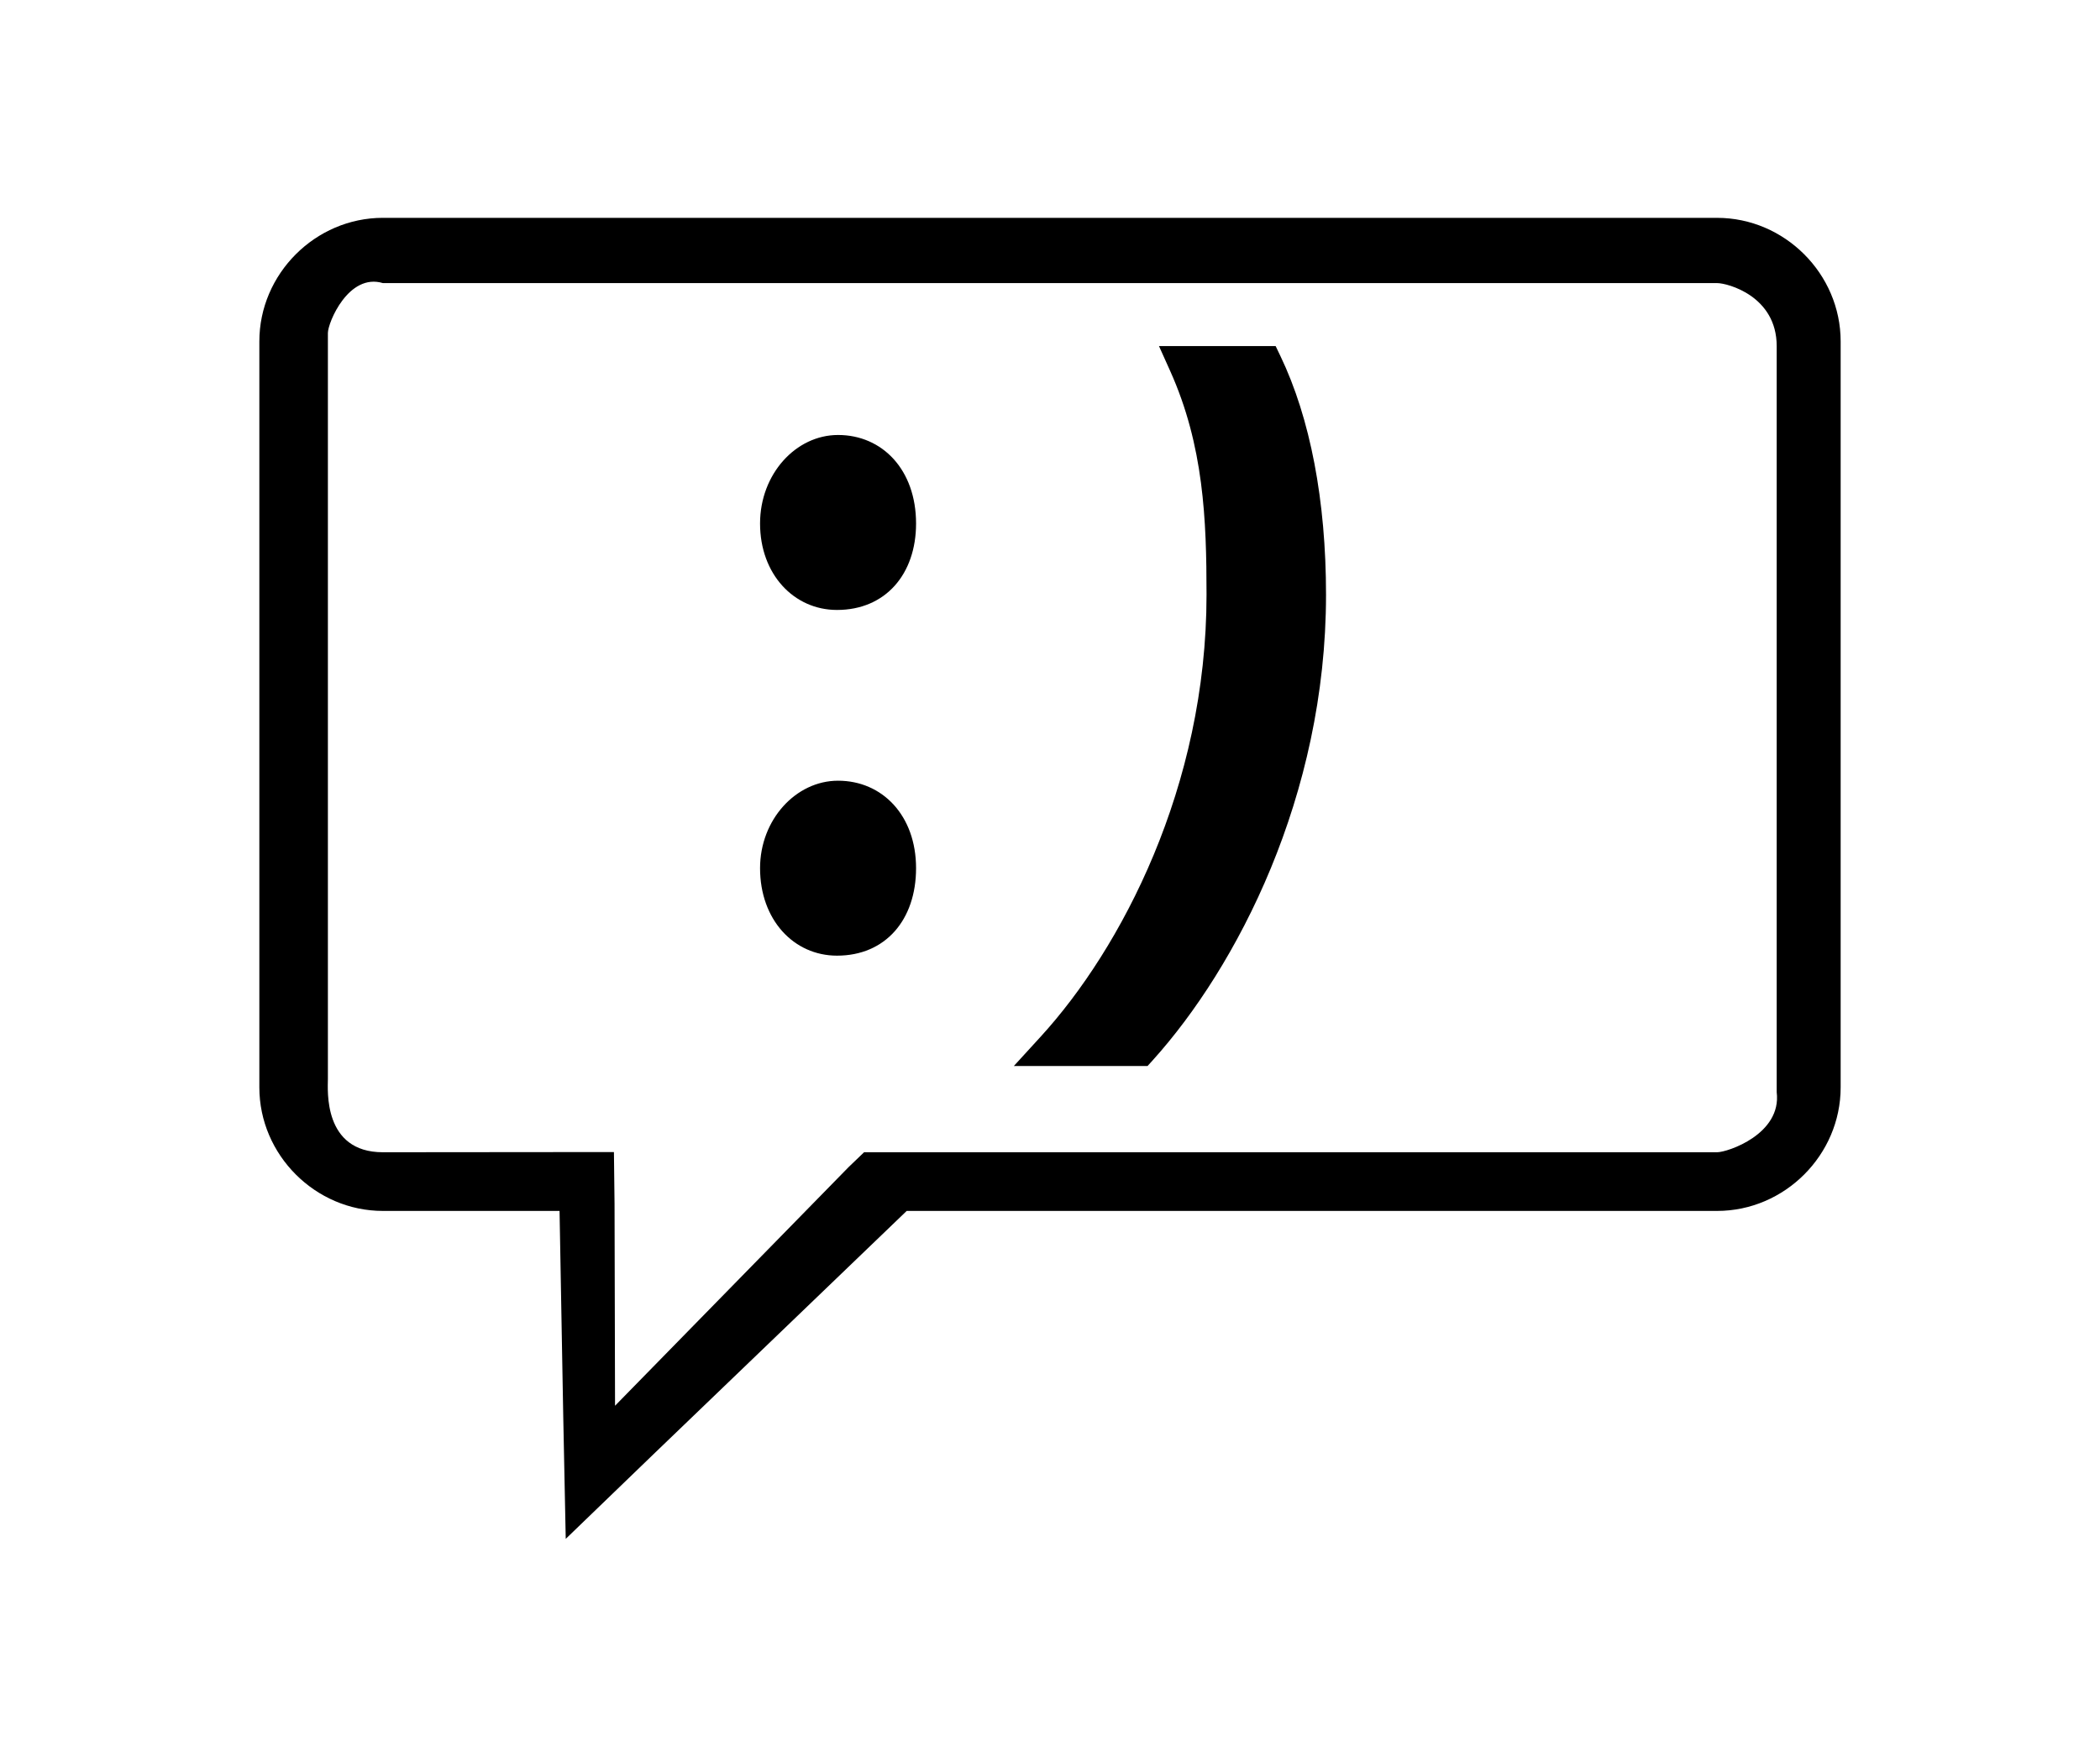 <?xml version="1.0" ?>
<svg xmlns="http://www.w3.org/2000/svg" xmlns:cc="http://creativecommons.org/ns#" xmlns:dc="http://purl.org/dc/elements/1.1/" xmlns:ev="http://www.w3.org/2001/xml-events" xmlns:inkscape="http://www.inkscape.org/namespaces/inkscape" xmlns:rdf="http://www.w3.org/1999/02/22-rdf-syntax-ns#" xmlns:sodipodi="http://sodipodi.sourceforge.net/DTD/sodipodi-0.dtd" xmlns:svg="http://www.w3.org/2000/svg" xmlns:xlink="http://www.w3.org/1999/xlink" baseProfile="full" enable-background="new 0 0 100 100" height="502px" version="1.1" viewBox="0 0 100 100" width="600px" x="0px" xml:space="preserve" y="0px">
	<defs/>
	<path d="M 12.031,12.4 C 8.188,12.4 5.0,15.589 5.0,19.432 L 5.0,61.9 C 5.0,65.743 8.188,68.931 12.031,68.931 L 22.086,68.931 L 22.297,80.673 L 22.438,87.599 L 27.43,82.783 L 41.844,68.931 L 87.969,68.931 C 91.813,68.931 95.0,65.743 95.0,61.9 L 95.0,19.432 C 95.0,15.589 91.812,12.401 87.969,12.401 L 12.031,12.401 L 12.031,12.4 M 12.031,16.115 L 87.969,16.115 C 88.561,16.115 91.36,16.851 91.36,19.701 L 91.36,62.17 C 91.655,64.561 88.561,65.591 87.969,65.591 L 40.613,65.591 L 39.418,65.591 L 38.539,66.435 L 25.244,80.021 L 25.216,68.535 L 25.181,65.582 L 22.193,65.582 L 12.032,65.591 C 8.606,65.591 8.901,62.018 8.901,61.426 L 8.901,18.957 C 8.9,18.365 10.078,15.526 12.031,16.115"/>
	<path d="M 33.498,29.801 C 33.498,26.981 35.538,24.761 37.937,24.761 C 40.457,24.761 42.377,26.741 42.377,29.801 C 42.377,32.681 40.637,34.721 37.877,34.721 C 35.417,34.721 33.498,32.681 33.498,29.801 M 33.498,49.42 C 33.498,46.66 35.538,44.441 37.937,44.441 C 40.457,44.441 42.377,46.421 42.377,49.42 C 42.377,52.36 40.637,54.4 37.877,54.4 C 35.417,54.4 33.498,52.36 33.498,49.42"/>
	<path d="M 50.212,59.681 C 54.82,54.64 59.908,45.231 59.908,33.854 C 59.908,29.054 59.668,24.974 57.748,20.701 L 62.213,20.701 C 63.942,24.301 64.709,28.909 64.709,33.854 C 64.709,45.903 59.092,55.264 55.108,59.681 L 50.212,59.681"/>
	<path d="M 55.553,60.681 L 47.943,60.681 L 49.474,59.006 C 54.036,54.017 58.909,44.79 58.909,33.854 C 58.909,29.569 58.751,25.37 56.837,21.111 L 56.203,19.701 L 62.843,19.701 L 63.115,20.268 C 64.812,23.803 65.71,28.501 65.71,33.853 C 65.71,45.33 60.617,55.065 55.852,60.35 L 55.553,60.681 M 52.37,58.681 L 54.659,58.681 C 59.089,53.603 63.709,44.528 63.709,33.854 C 63.709,29.086 62.972,24.902 61.571,21.701 L 59.238,21.701 C 60.769,25.817 60.908,29.804 60.908,33.854 C 60.908,44.234 56.724,53.165 52.37,58.681"/>
</svg>
